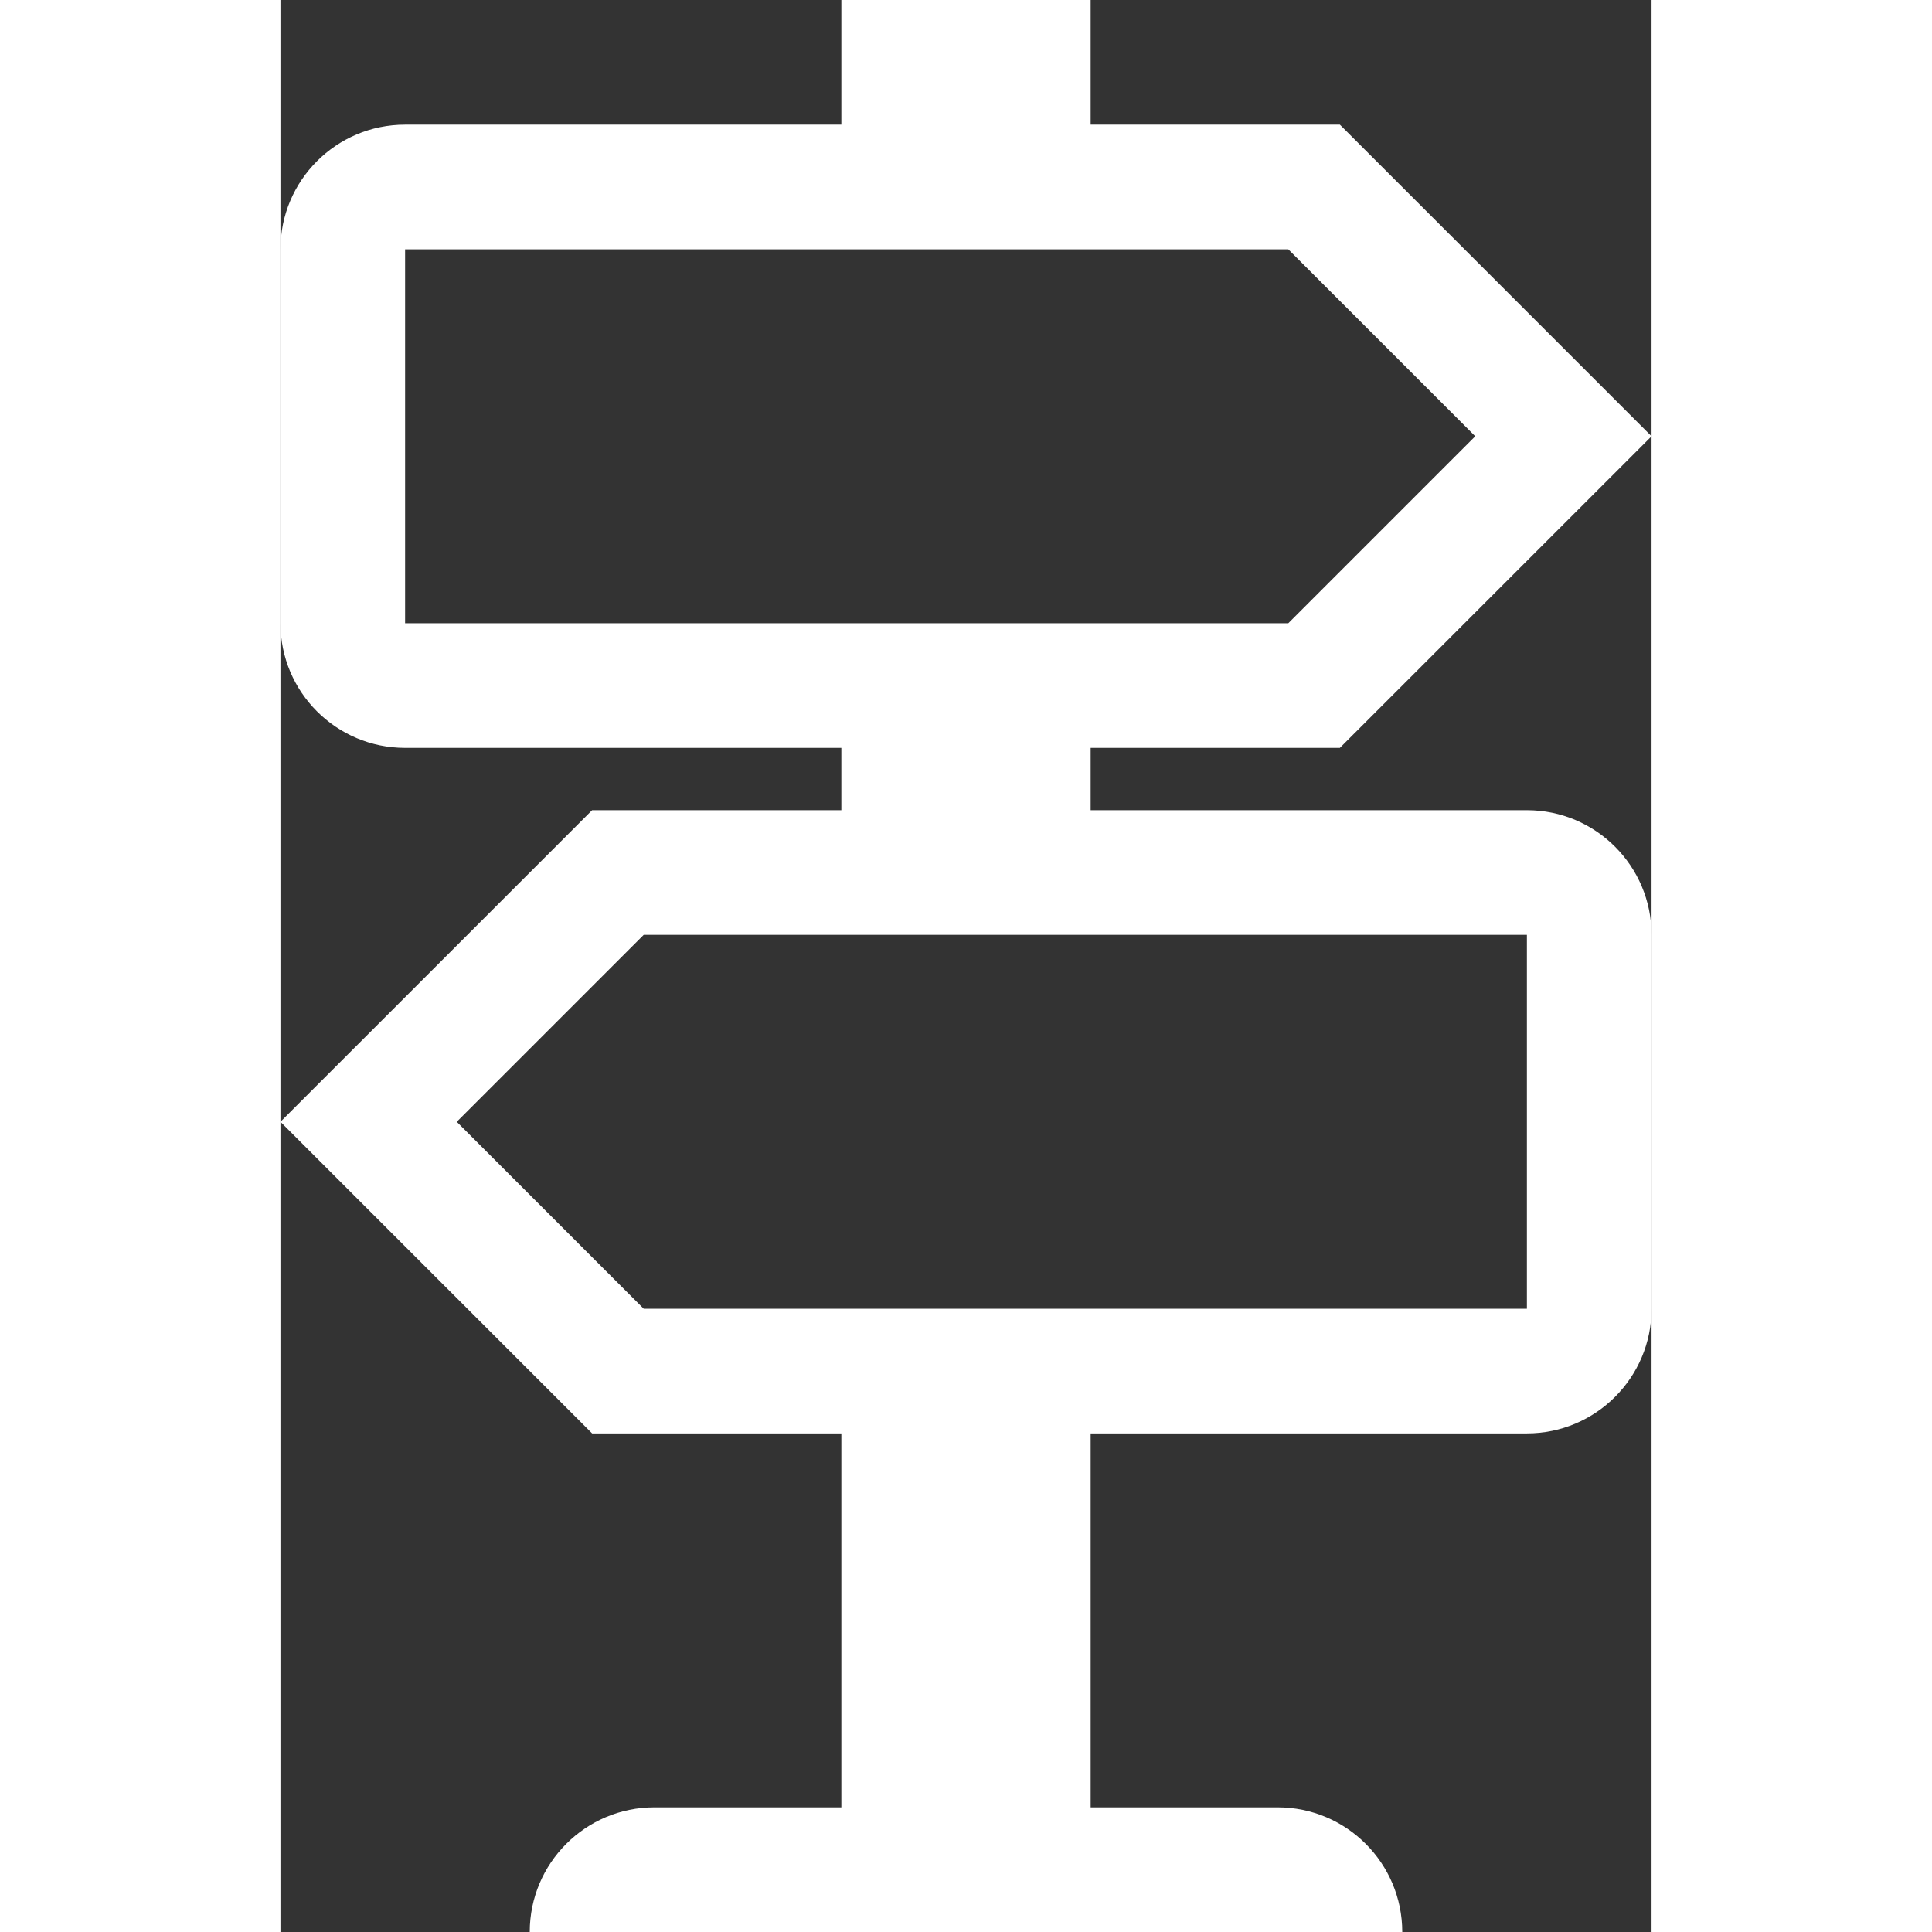 <svg height='300px' width='300px'  fill="white" xmlns="http://www.w3.org/2000/svg" xmlns:xlink="http://www.w3.org/1999/xlink" version="1.1" x="0px" y="0px" viewBox="0 0 22 31" style="enable-background:new 0 0 22 31;" xml:space="preserve"><rect x="0" y="0" width="22" height="31" fill="#333333" stroke="none"/><g><path d="M20,13h-7v-1h3.999L22,7l-5.001-5H13V0H9v2H2C0.896,2,0,2.896,0,4v6c0,1.104,0.896,2,2,2h7v1H5.001L0,18l5.001,5H9v6H6   c-1.104,0-2,0.896-2,2h14c0-1.104-0.896-2-2-2h-3v-6h7c1.104,0,2-0.896,2-2v-6C22,13.896,21.104,13,20,13z M2,4h14.171l3,3l-3,3H2   V4z M20,21H5.829l-3-3l3-3H20V21z"></path></g></svg>